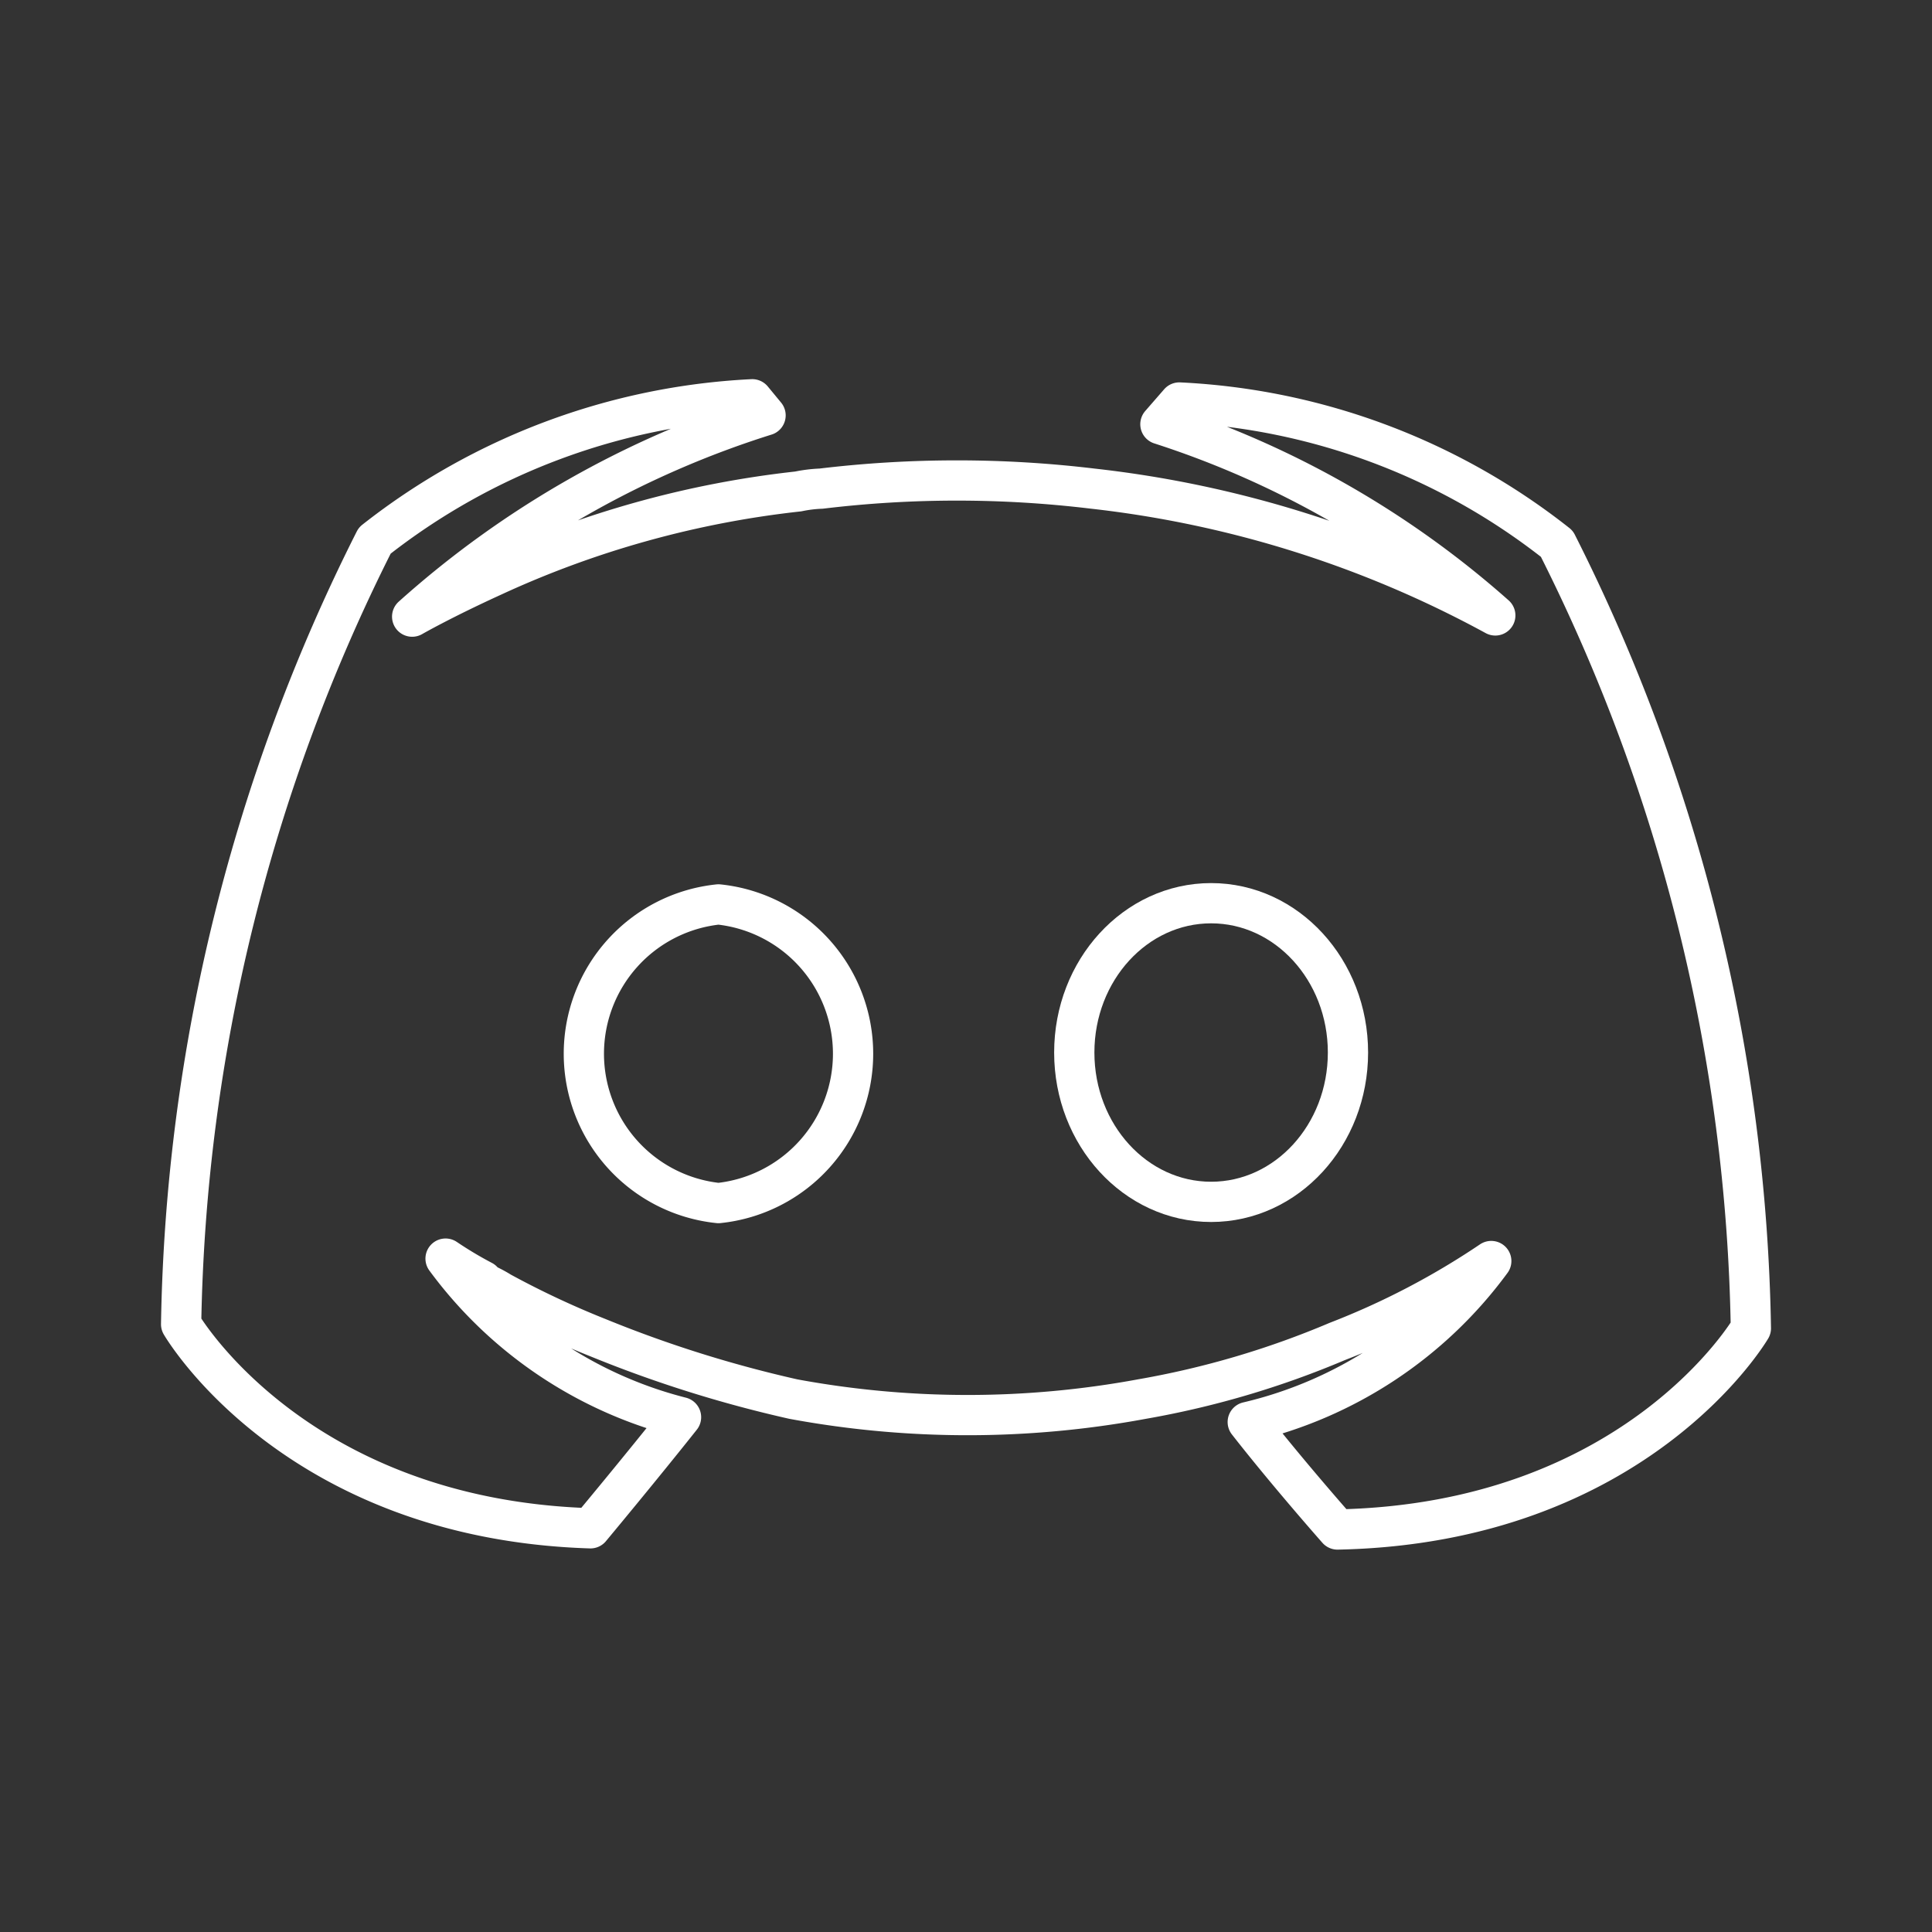<svg id="Layer_2" data-name="Layer 2" xmlns="http://www.w3.org/2000/svg" viewBox="0 0 48 48"><rect x="0" y="0" width="48" height="48" fill="#333333" stroke="none"/><defs><style>.cls-1{fill:none;stroke:#fff;stroke-linejoin:round;}</style></defs><path class="cls-1" d="M33.23,38S32,36.61,31,35.33a10.47,10.47,0,0,0,6.05-4,19.27,19.27,0,0,1-3.83,2,22.15,22.15,0,0,1-4.85,1.43,23.78,23.78,0,0,1-8.66,0,30.52,30.52,0,0,1-4.84-1.52,22.36,22.36,0,0,1-2.43-1.14,3.07,3.07,0,0,0-.31-.17.49.49,0,0,1-.14-.11,9.71,9.71,0,0,1-.92-.55,10.46,10.46,0,0,0,5.85,3.94c-1,1.26-2.25,2.76-2.25,2.76C7.3,37.74,4.5,32.9,4.5,32.9A44.83,44.83,0,0,1,9.31,13.43a16.47,16.47,0,0,1,9.38-3.51l.33.4a23.85,23.85,0,0,0-8.78,5s.73-.42,2-1a24.45,24.45,0,0,1,7.59-2.11,3.42,3.42,0,0,1,.57-.07,28.23,28.23,0,0,1,6.75,0,27.19,27.19,0,0,1,10,3.15,23.3,23.3,0,0,0-8.32-4.75l.47-.54a16.4,16.4,0,0,1,9.38,3.51A44.83,44.83,0,0,1,43.5,33S40.67,37.85,33.23,38Z"/><path class="cls-1" d="M17.85,22.47a3.73,3.73,0,0,0,0,7.42,3.73,3.73,0,0,0,0-7.42Z"/><ellipse class="cls-1" cx="30.09" cy="26.15" rx="3.4" ry="3.71"/></svg>